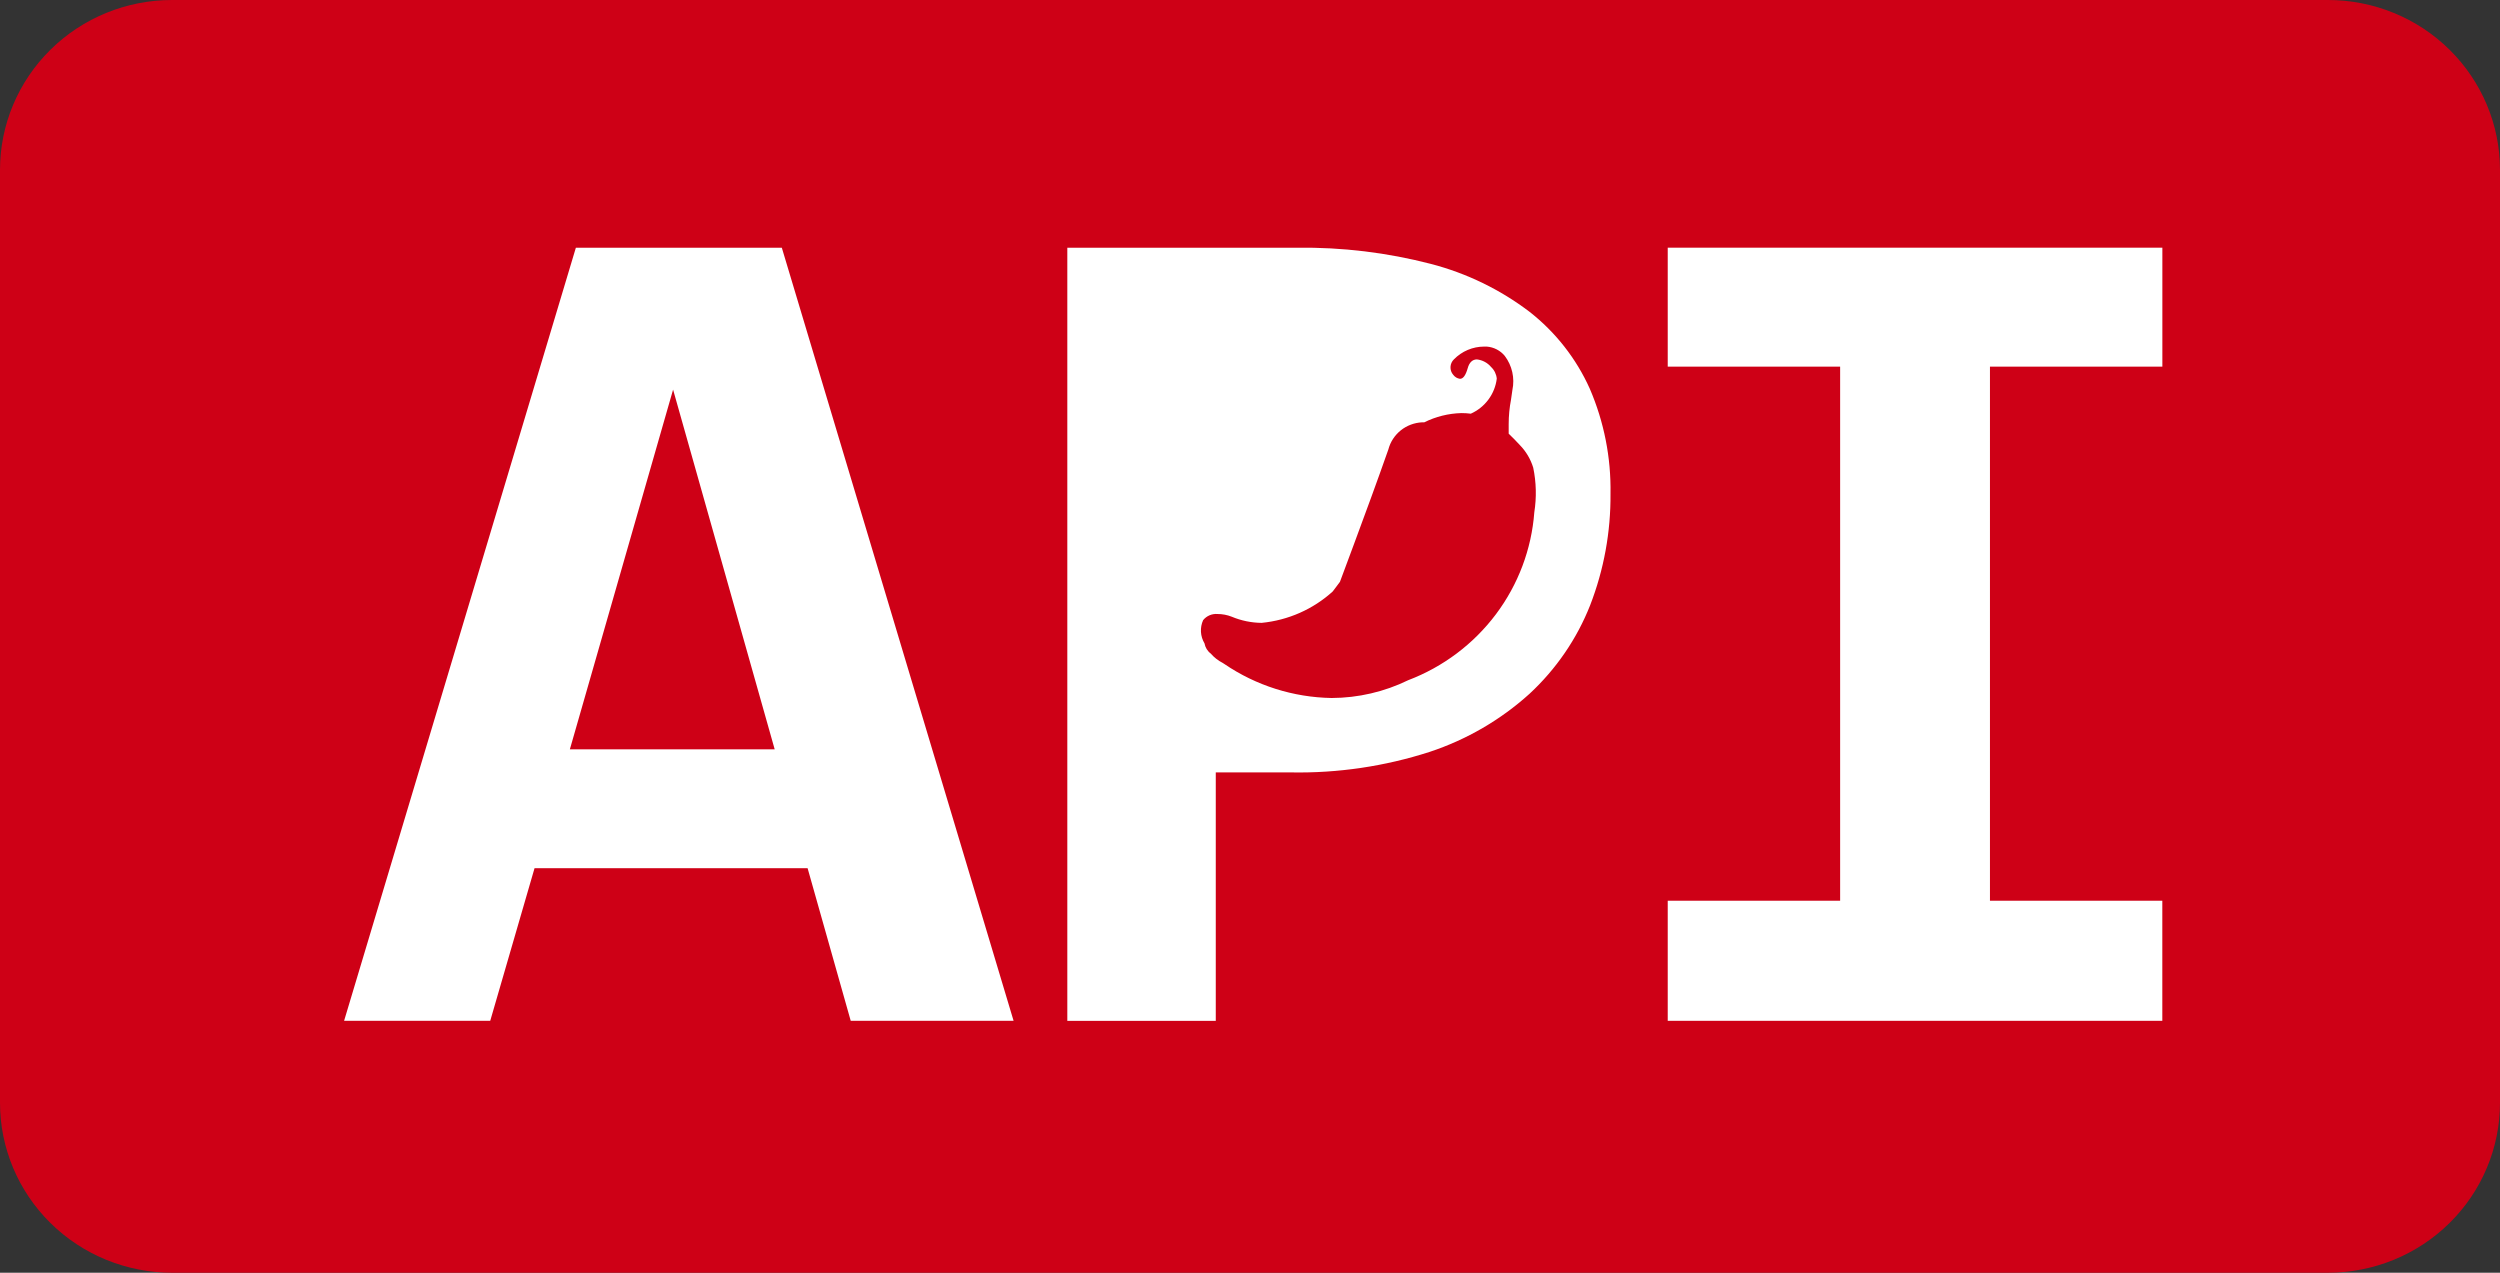 <svg width="55" height="28" viewBox="0 0 55 28" fill="none" xmlns="http://www.w3.org/2000/svg">
<rect x="0" y="0" width="55" height="28" fill="#333333" stroke="none"/>
<g clip-path="url(#clip0_20_433)">
<path d="M3.785 0H51.215C52.219 0 53.182 0.394 53.891 1.095C54.601 1.796 55 2.747 55 3.739V24.261C55 25.253 54.601 26.204 53.891 26.905C53.182 27.606 52.219 28 51.215 28H3.785C2.781 28 1.818 27.606 1.109 26.905C0.399 26.204 0 25.253 0 24.261L0 3.739C0 2.747 0.399 1.796 1.109 1.095C1.818 0.394 2.781 0 3.785 0Z" fill="#CE0016"/>
<path d="M22.299 22.458L17.2 5.45H12.669L7.57 22.458H10.785L11.76 19.1H17.767L18.716 22.458H22.299ZM17.043 16.485H12.537L14.808 8.572L17.043 16.485Z" fill="white"/>
<path d="M26.747 22.459H23.481V5.45H28.528C29.525 5.436 30.52 5.557 31.484 5.807C32.268 6.012 33.002 6.368 33.645 6.856C34.222 7.306 34.678 7.889 34.976 8.553C35.29 9.283 35.445 10.07 35.431 10.864C35.438 11.702 35.286 12.534 34.983 13.316C34.691 14.055 34.236 14.719 33.651 15.262C33.017 15.836 32.267 16.272 31.451 16.542C30.467 16.859 29.437 17.012 28.402 16.993H26.747V22.459ZM26.787 13.508C26.727 13.503 26.666 13.513 26.611 13.536C26.555 13.56 26.507 13.596 26.469 13.643C26.432 13.724 26.416 13.813 26.421 13.902C26.426 13.991 26.453 14.077 26.499 14.154C26.515 14.243 26.564 14.324 26.637 14.379C26.71 14.463 26.799 14.533 26.899 14.584L26.938 14.609C27.633 15.082 28.453 15.342 29.296 15.356C29.88 15.354 30.456 15.22 30.979 14.965C31.749 14.672 32.418 14.169 32.91 13.514C33.401 12.86 33.694 12.081 33.755 11.269C33.806 10.943 33.798 10.612 33.731 10.289C33.674 10.102 33.573 9.931 33.436 9.791C33.356 9.703 33.274 9.621 33.191 9.541V9.529C33.191 9.467 33.191 9.404 33.191 9.332C33.191 9.151 33.208 8.971 33.242 8.794C33.253 8.721 33.264 8.65 33.273 8.578C33.3 8.449 33.299 8.315 33.27 8.186C33.241 8.057 33.185 7.936 33.105 7.83C33.057 7.771 32.997 7.723 32.928 7.687C32.86 7.652 32.786 7.631 32.709 7.625H32.652C32.528 7.625 32.405 7.65 32.291 7.698C32.177 7.746 32.074 7.817 31.987 7.905C31.941 7.949 31.914 8.009 31.911 8.072C31.908 8.136 31.929 8.198 31.971 8.246C31.989 8.27 32.011 8.29 32.036 8.305C32.061 8.32 32.089 8.329 32.119 8.334C32.191 8.334 32.245 8.256 32.29 8.099C32.324 7.975 32.394 7.907 32.492 7.907C32.613 7.921 32.725 7.98 32.803 8.073C32.875 8.14 32.92 8.232 32.929 8.33C32.909 8.496 32.846 8.654 32.746 8.789C32.646 8.925 32.512 9.032 32.358 9.101C32.289 9.092 32.219 9.088 32.149 9.088C31.866 9.096 31.587 9.165 31.334 9.291H31.288C31.116 9.299 30.951 9.361 30.817 9.468C30.683 9.576 30.587 9.723 30.544 9.888C30.299 10.586 30.04 11.29 29.787 11.972C29.684 12.248 29.581 12.524 29.479 12.8L29.4 12.906L29.32 13.012C28.889 13.404 28.339 13.646 27.756 13.703C27.53 13.701 27.307 13.655 27.099 13.568C26.998 13.528 26.891 13.508 26.783 13.508" fill="white"/>
<path d="M40.483 8.066V19.816H36.69V22.458H47.571V19.816H43.779V8.066H47.572V5.449H36.69V8.066H40.483Z" fill="white"/>
</g>
<defs>
<clipPath id="clip0_20_433">
<rect width="55" height="28" fill="white"/>
</clipPath>
</defs>
</svg>
